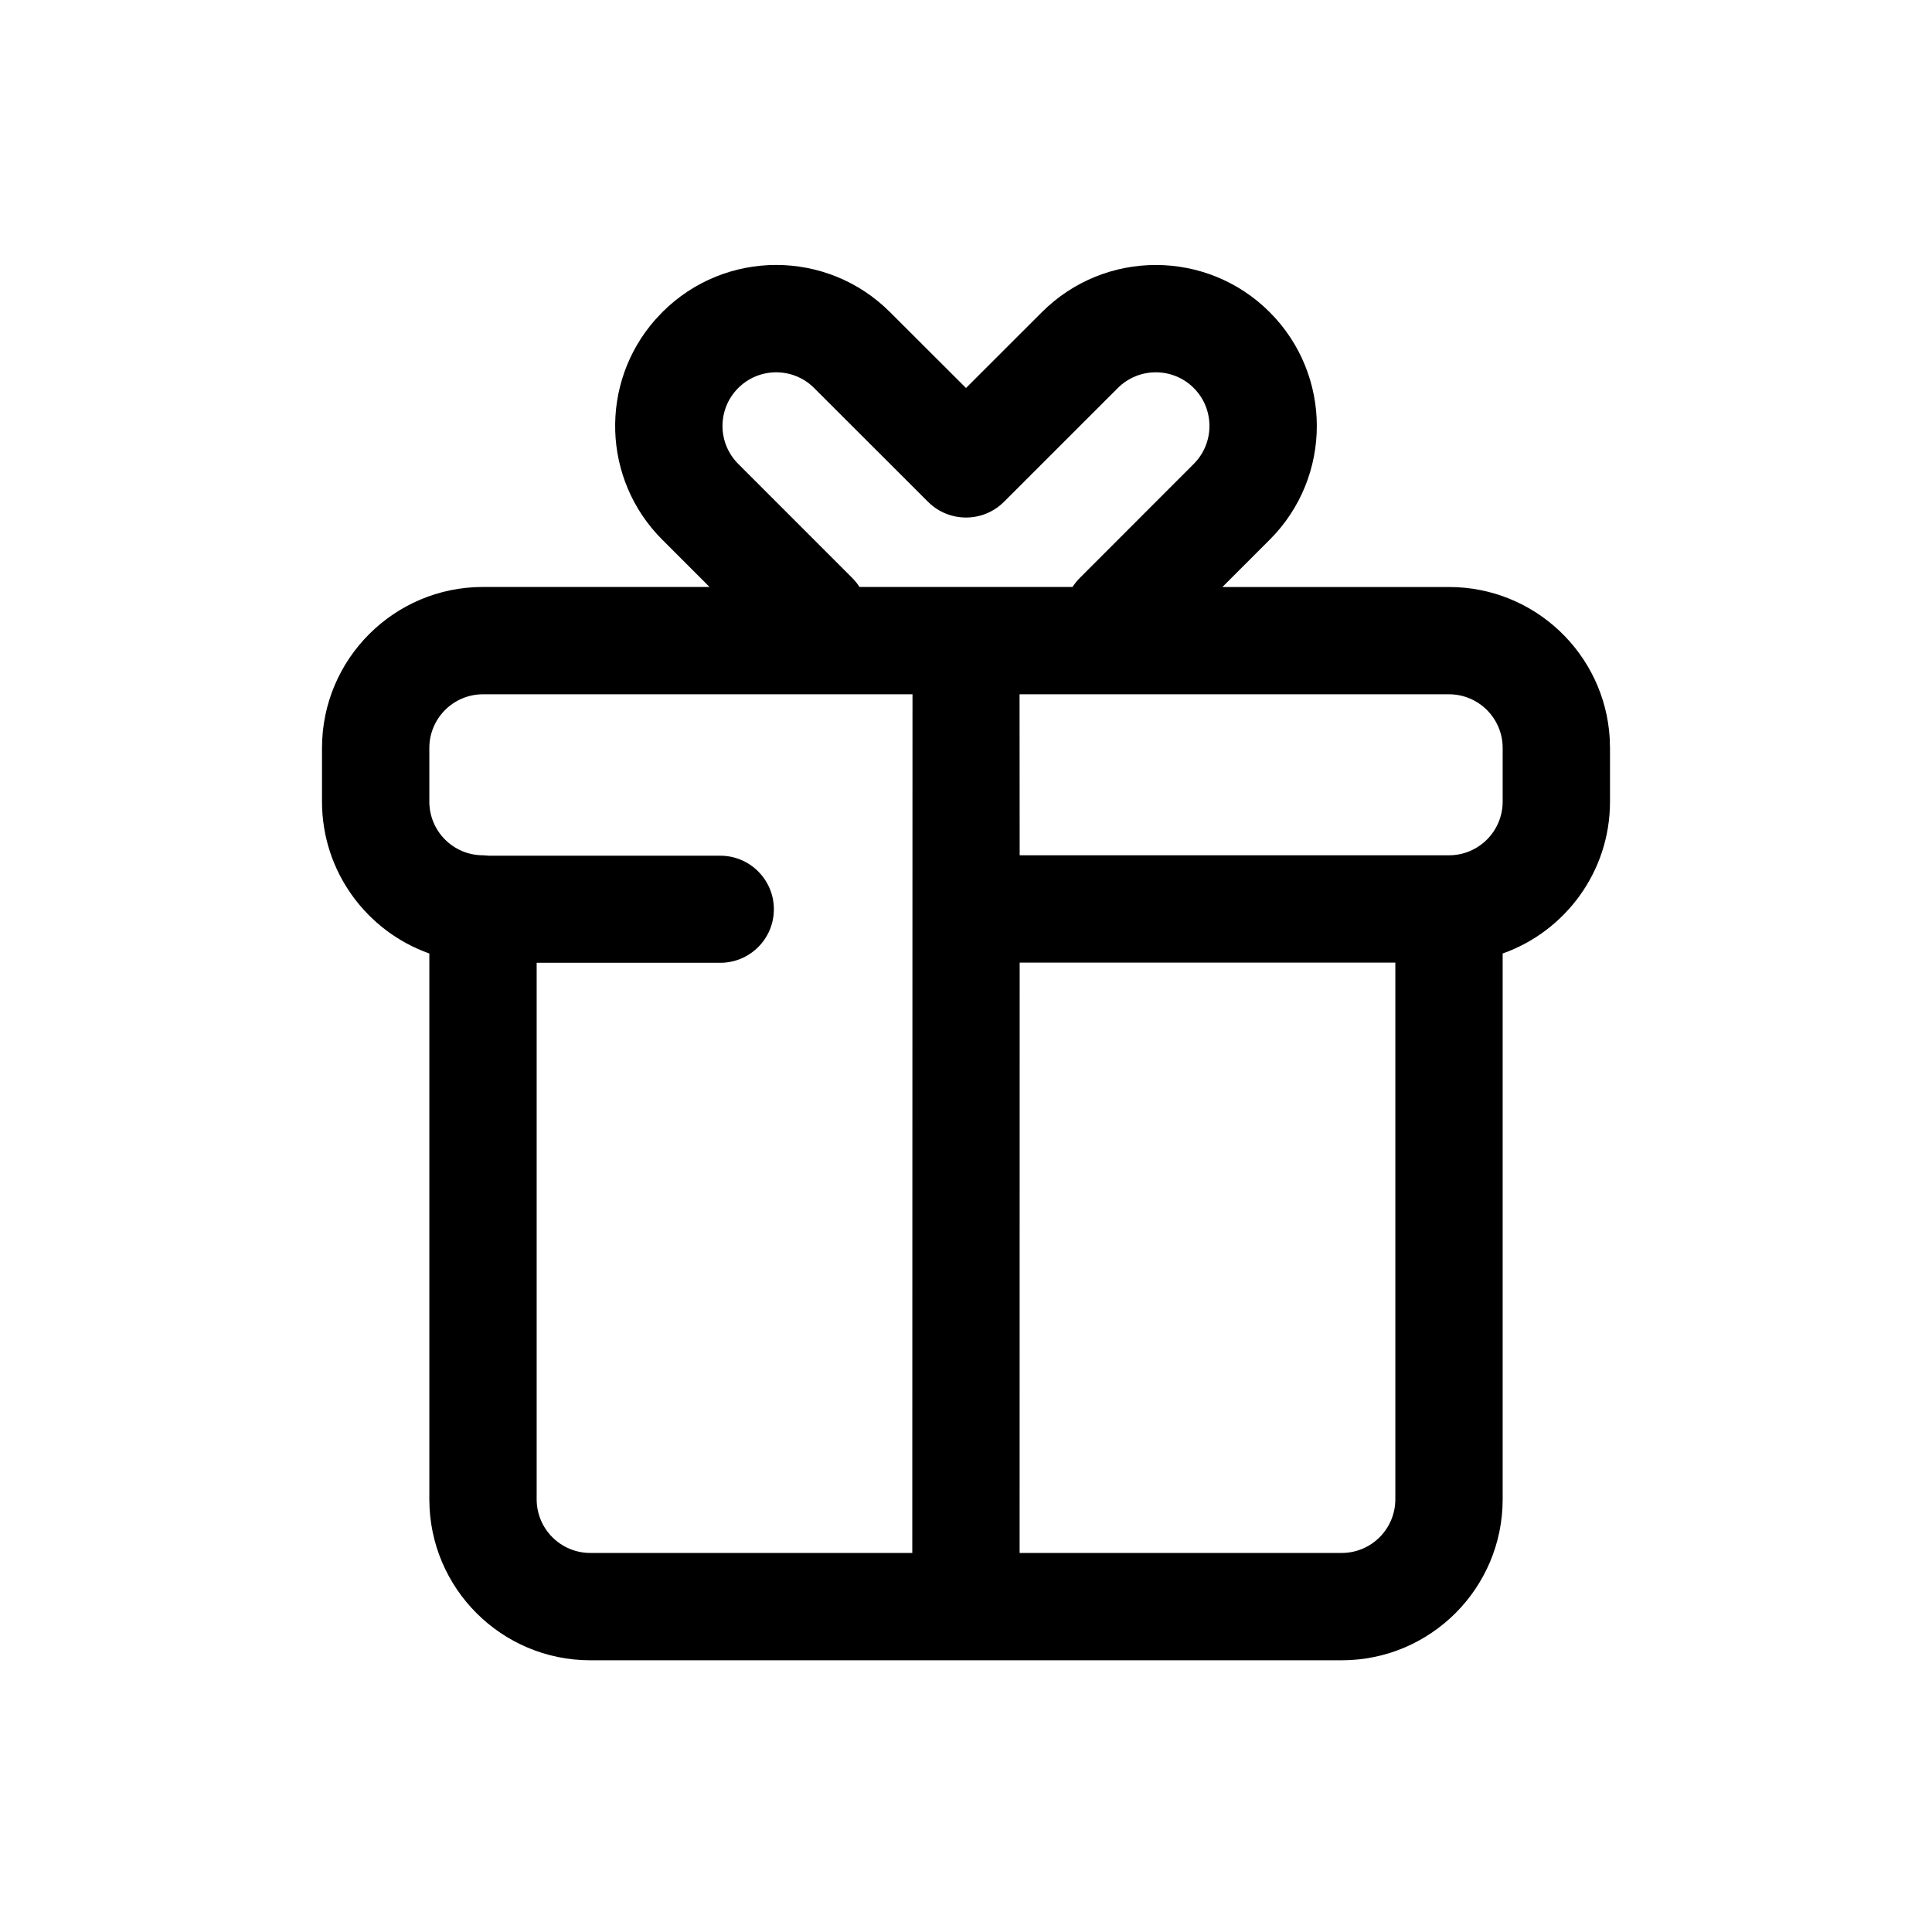 <svg xmlns="http://www.w3.org/2000/svg" width="36" height="36" viewBox="0 0 36 36">
    <path fill-rule="evenodd" d="M12.342 5.816c1.172-1.172 3.07-1.172 4.242 0L18 7.23l1.415-1.414c1.173-1.171 3.072-1.171 4.243 0 1.172 1.172 1.172 3.072 0 4.242l-.88.88H27c1.597 0 2.904 1.249 2.995 2.823l.005.177v1c0 1.305-.835 2.417-2 2.829v10.17c0 1.657-1.344 3-3 3H11c-1.656 0-3-1.343-3-3v-10.17c-1.165-.412-2-1.524-2-2.83v-1c0-1.656 1.344-3 3-3h4.221l-.878-.878c-1.127-1.124-1.172-2.92-.136-4.099zM15.17 7.23c-.39-.39-1.023-.39-1.414 0-.391.391-.391 1.024 0 1.414l2.121 2.122c.053.053.1.11.138.171h3.97c.04-.06.085-.118.138-.17l2.121-2.123c.39-.39.39-1.023 0-1.414-.39-.39-1.024-.39-1.415 0l-2.122 2.121c-.39.39-1.023.39-1.414 0zM17 28.937h-6c-.552 0-1-.448-1-1V17.94h3.423c.55 0 .997-.447.997-.997 0-.551-.447-.998-.997-.998H9.117L9 15.937c-.552 0-1-.448-1-1v-1c0-.551.448-1 1-1h8.003l-.004 16zm2-11h7v10c0 .552-.448 1-1 1h-6.001l.001-11zm-.002-5H27c.552 0 1 .449 1 1v1c0 .552-.448 1-1 1h-8l-.002-3z"/>
</svg>
